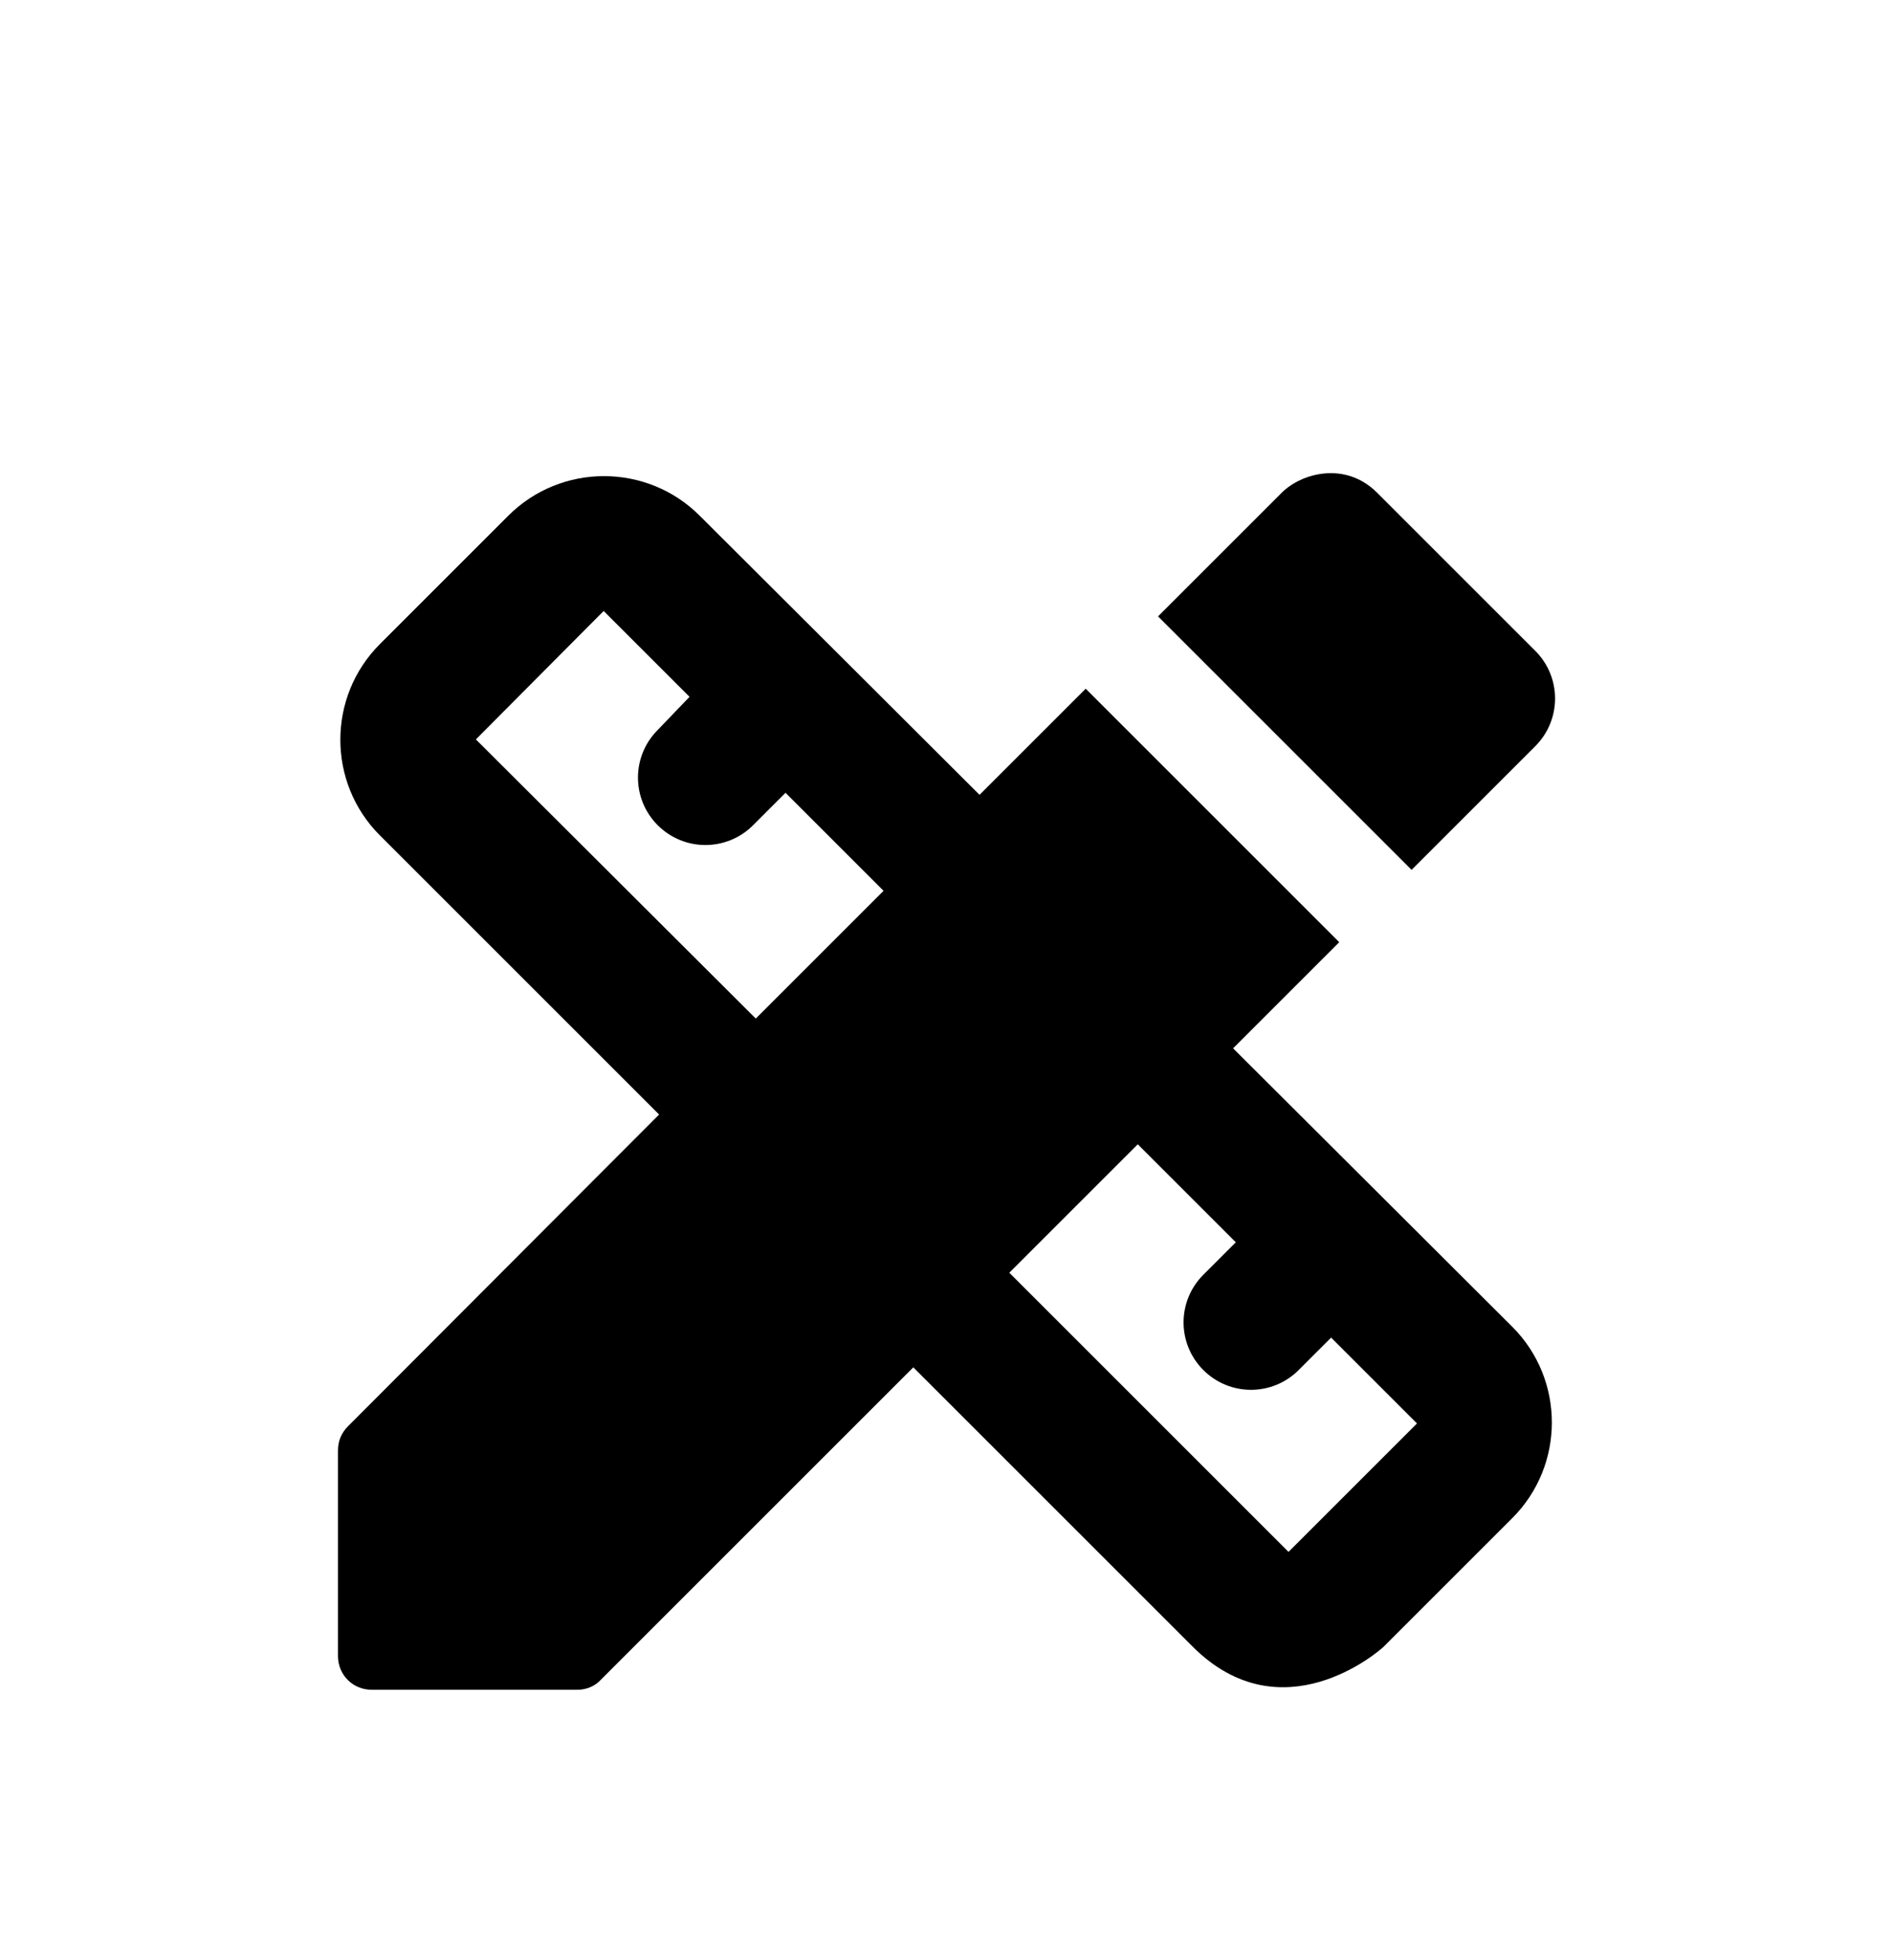 <svg width="28" height="29" viewBox="0 0 28 29" fill="none" xmlns="http://www.w3.org/2000/svg">
<g filter="url(#filter0_d_425_88255)">
<path d="M18.239 11.509L19.809 9.939L16.059 6.189L14.489 7.759L10.349 3.629C9.569 2.849 8.299 2.849 7.519 3.629L5.619 5.529C4.839 6.309 4.839 7.579 5.619 8.359L9.749 12.489L5.149 17.099C5.049 17.199 4.999 17.319 4.999 17.459V20.499C4.999 20.779 5.219 20.999 5.499 20.999H8.539C8.669 20.999 8.799 20.949 8.889 20.849L13.509 16.229L17.639 20.359C18.959 21.679 20.399 20.429 20.469 20.359L22.369 18.459C23.149 17.679 23.149 16.409 22.369 15.629L18.239 11.509ZM11.179 11.069L7.039 6.939L8.929 5.039L10.199 6.309L9.729 6.799C9.339 7.189 9.339 7.819 9.729 8.209C10.119 8.599 10.749 8.599 11.139 8.209L11.619 7.729L13.069 9.179L11.179 11.069ZM19.059 18.959L14.929 14.829L16.829 12.929L18.279 14.379L17.799 14.859C17.409 15.249 17.409 15.879 17.799 16.269C18.189 16.659 18.819 16.659 19.209 16.269L19.689 15.789L20.959 17.059L19.059 18.959Z" fill="currentColor"/>
<path d="M22.709 7.039C23.099 6.649 23.099 6.019 22.709 5.629L20.369 3.289C19.899 2.819 19.249 2.999 18.959 3.289L17.129 5.119L20.879 8.869L22.709 7.039Z" fill="currentColor"/>
</g>
<defs>
<filter id="filter0_d_425_88255" x="-2" y="0" width="32" height="32" filterUnits="userSpaceOnUse" color-interpolation-filters="sRGB">
<feFlood flood-opacity="0" result="BackgroundImageFix"/>
<feColorMatrix in="SourceAlpha" type="matrix" values="0 0 0 0 0 0 0 0 0 0 0 0 0 0 0 0 0 0 127 0" result="hardAlpha"/>
<feOffset dy="4"/>
<feGaussianBlur stdDeviation="2"/>
<feComposite in2="hardAlpha" operator="out"/>
<feColorMatrix type="matrix" values="0 0 0 0 0 0 0 0 0 0 0 0 0 0 0 0 0 0 0.25 0"/>
<feBlend mode="normal" in2="BackgroundImageFix" result="effect1_dropShadow_425_88255"/>
<feBlend mode="normal" in="SourceGraphic" in2="effect1_dropShadow_425_88255" result="shape"/>
</filter>
</defs>
</svg>
